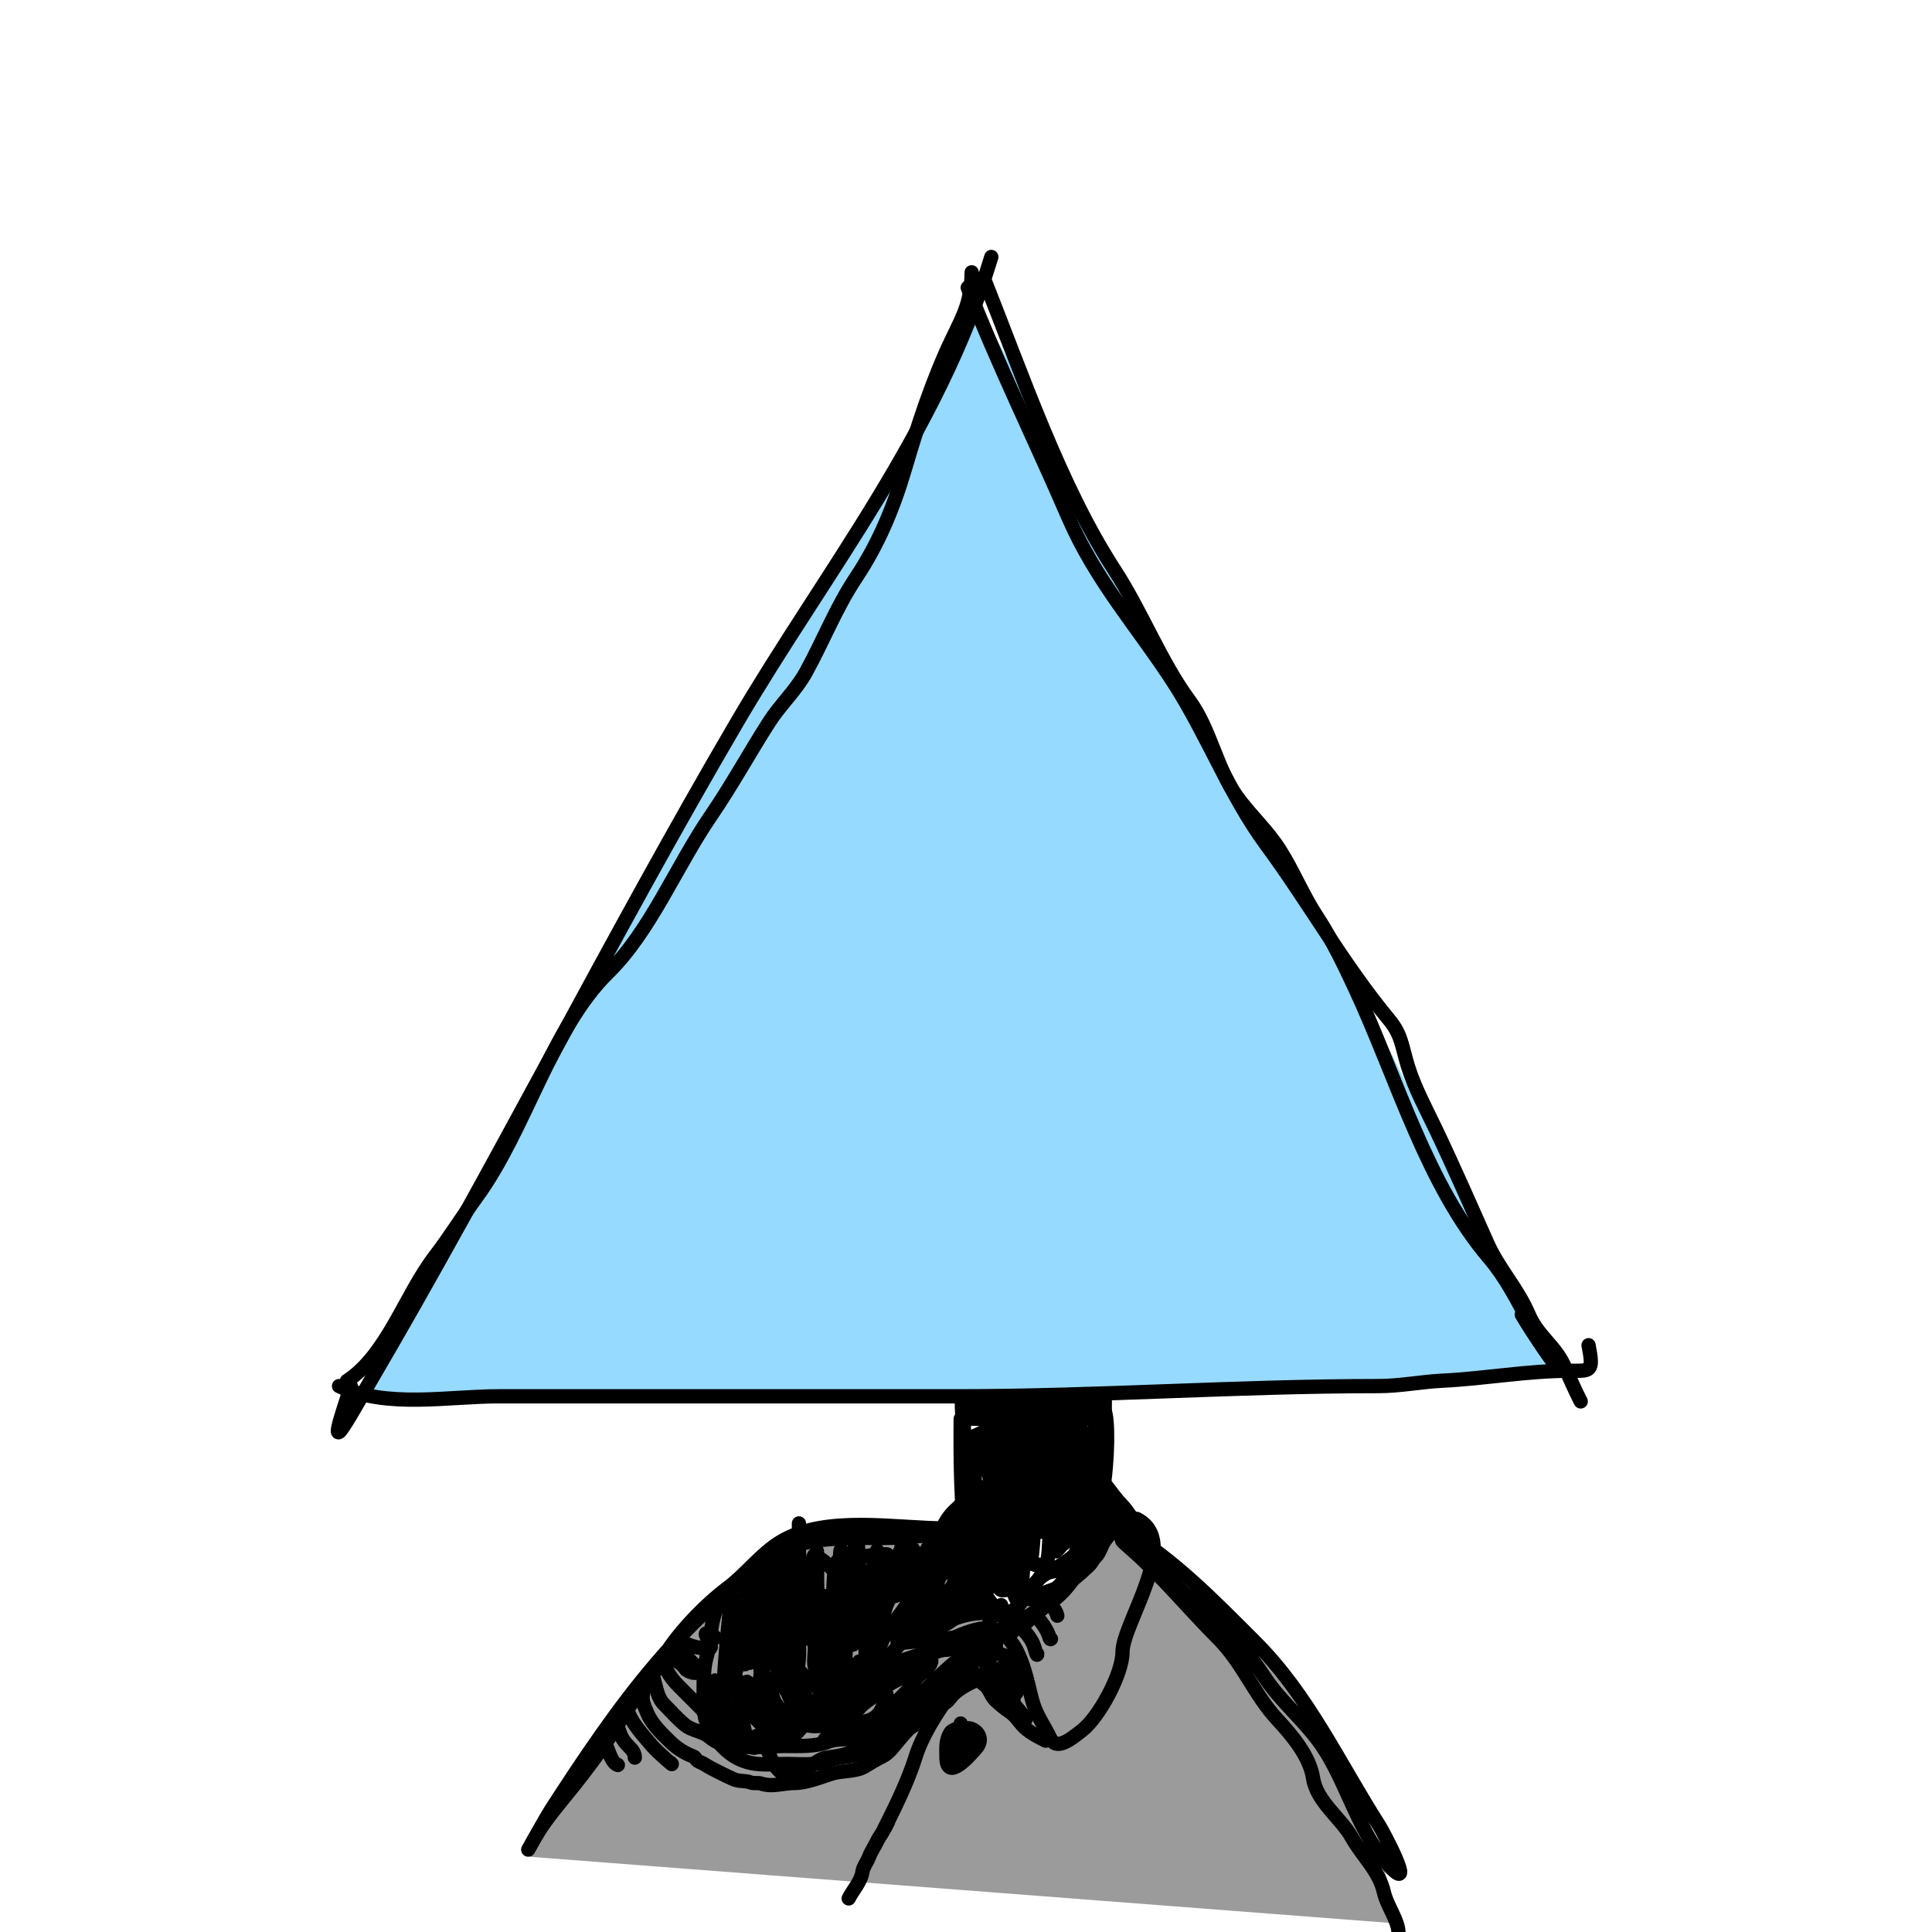 <svg width="406" height="406" viewBox="0 0 406 406" fill="none" xmlns="http://www.w3.org/2000/svg">
<g clip-path="url(#clip0_4_1127)">
<path d="M293.386 404.194L111.386 390.194V386.194L136.386 353.194L146.886 340.694L163.386 325.694L180.386 320.194H201.386L208.886 337.194H220.386L228.386 328.694L231.886 315.194L242.886 325.694L276.386 359.694C280.052 367.694 287.686 384.194 288.886 386.194C290.086 388.194 292.386 399.028 293.386 404.194Z" fill="#9B9B9B"/>
<path d="M203.886 303.194C203.886 312.416 202.05 324.063 205.886 332.694C206.997 335.193 208.406 337.732 210.886 338.972C215.338 341.198 215.924 339.451 219.886 337.25C226.571 333.536 230.886 322.896 230.886 315.639C230.886 310.318 229.491 302.826 230.941 297.75C233.452 288.962 233.863 318.256 227.664 324.972C225.125 327.723 223.064 328.876 219.83 330.694C216.333 332.661 215.43 337.293 211.886 338.972C200.966 344.145 201.886 304.455 201.886 298.194" stroke="black" stroke-width="3" stroke-linecap="round"/>
<path d="M198.886 321.194C188.281 321.194 173.476 318.307 164.108 323.972C159.819 326.565 156.871 330.719 152.83 333.75C147.978 337.389 141.828 343.775 138.886 349.194C136.726 353.173 133.34 356.662 130.886 360.694C127.75 365.847 124.2 370.692 120.441 375.416C117.668 378.903 114.581 382.348 112.386 386.25C108.231 393.636 114.622 382.144 115.886 380.194C129.628 358.993 143.777 338.421 165.886 325.416C170.188 322.886 180.899 323.194 185.886 323.194C191.658 323.194 197.088 322.194 202.886 322.194" stroke="black" stroke-width="3" stroke-linecap="round"/>
<path d="M235.886 321.194C246.879 327.897 254.795 336.103 263.83 345.139C274.936 356.244 281.423 370.503 289.83 383.639C290.692 384.985 297.364 397.561 292.441 392.639C285.681 385.878 283.164 374.75 277.886 366.972C274.39 361.821 269.326 357.799 265.886 352.639C262.553 347.64 258.001 341.638 253.108 338.194C248.987 335.294 245.592 331.715 241.886 328.194C240.411 326.794 232.314 320.854 237.497 325.361C244.061 331.069 249.723 338.032 255.886 344.194C261.236 349.545 263.542 356.089 268.386 361.305C271.513 364.673 275.229 369.066 275.941 373.694C276.7 378.628 281.81 382.058 284.108 386.194C286.288 390.118 289.809 393.097 290.83 397.694C291.451 400.49 293.886 403.578 293.886 406.194" stroke="black" stroke-width="3" stroke-linecap="round"/>
<path d="M198.886 323.194C195.638 327.355 193.404 331.602 191.108 336.194C189.338 339.735 186.011 342.257 184.886 346.194C184.528 347.448 183.895 352.342 183.997 352.139C185.256 349.62 191.377 348.671 193.886 347.417C197.232 345.744 204.752 341.442 208.386 342.25C214.654 343.643 215.724 353.474 217.108 357.972C217.941 360.678 219.438 362.607 220.663 365.194C221.972 367.958 224.81 365.642 227.386 363.639C230.981 360.842 235.886 351.732 235.886 347.194C235.886 341.034 248.361 323.932 238.886 319.194" stroke="black" stroke-width="3" stroke-linecap="round"/>
<path d="M207.886 344.194C203.241 352.118 195.144 360.422 192.386 369.25C190.792 374.351 188.137 379.691 185.886 384.194" stroke="black" stroke-width="3" stroke-linecap="round"/>
<path d="M201.886 362.194C198.563 370.708 203.886 370.374 203.886 364.194C203.886 362.333 200.304 363.106 199.663 364.194C198.71 365.814 198.886 367.37 198.886 369.194C198.886 374.744 203.986 368.663 205.108 367.417C208.024 364.176 201.886 361.004 201.886 365.194" stroke="black" stroke-width="3" stroke-linecap="round"/>
<path d="M209.729 328.18C209.729 328.738 209.009 334.099 210.619 334.189C211.263 334.224 211.953 333.966 212.646 333.966C214.906 333.966 216.559 334.212 217.962 332.235C219.054 330.698 219.784 329.576 220.163 327.599C220.558 325.539 220.326 323.523 220.855 321.48C221.369 319.499 222.013 317.654 222.808 315.768C223.918 313.137 225.528 311.316 227.704 309.488C228.5 308.819 227.824 305.733 227.766 304.951C227.673 303.697 228.199 302.926 228.199 301.81C228.199 299.413 220.332 300.228 218.852 300.092C216.194 299.847 213.569 299.696 210.891 299.696C210.352 299.696 209.335 299.486 208.838 299.746C207.374 300.513 206.001 301.318 204.425 301.909C203.872 302.117 204.165 303.785 204.165 304.196C204.165 306.405 204.185 308.595 204.338 310.798C204.396 311.627 204.274 312.514 204.4 313.333C204.474 313.812 204.82 311.43 204.821 311.404C204.875 309.051 204.933 302.029 205.278 304.357C205.341 304.785 206.443 309.394 206.836 308.795C207.664 307.531 207.466 303.046 208.072 304.431C208.364 305.098 209.475 309.952 209.506 307.262C209.514 306.61 209.664 302.455 209.457 305.087C209.341 306.551 209.142 308.007 209.073 309.475C209.06 309.756 209.101 310.704 209.049 309.809C208.98 308.638 208.823 307.486 208.443 306.372C208.363 306.138 207.58 304.508 207.8 304.419C208.857 303.99 209.385 303.892 210.297 303.146C211.442 302.209 213.491 302.806 214.797 302.812C218.588 302.828 222.38 302.812 226.171 302.812C227.269 302.812 228.408 302.867 229.509 302.812C229.74 302.8 229.076 302.651 228.854 302.589C225.899 301.768 222.191 302.367 219.124 302.367C215.896 302.367 212.651 302.144 209.407 302.144C208.666 302.144 207.512 301.929 206.799 302.181C206.358 302.337 206.706 303.671 206.762 303.937C207.348 306.761 207.835 309.568 208.22 312.43C208.51 314.581 208.669 316.812 209.16 318.933C209.21 319.15 209.423 319.97 209.803 320.046C209.93 320.071 209.437 307.307 209.382 306.496C209.335 305.789 209.13 303.688 209.073 304.394C208.922 306.284 209.317 308.284 209.605 310.143C209.609 310.166 210.19 312.985 210.347 312.776C210.74 312.252 210.597 310.745 210.619 310.192C210.74 307.157 210.841 304.119 210.841 301.081C210.841 300.604 210.787 299.493 210.891 300.661C211.153 303.603 211.218 306.548 211.286 309.5C211.309 310.508 211.675 316.5 212.226 312.183C212.606 309.209 212.576 306.22 212.745 303.232C212.773 302.735 212.988 299.084 213.178 301.699C213.426 305.125 213.393 308.578 213.512 312.01C213.58 313.992 213.58 316.033 213.845 318.006C213.883 318.285 213.939 318.772 214.229 318.958C214.795 319.32 214.624 317.433 214.624 317.412C214.624 314.21 214.624 311.008 214.624 307.806C214.624 306.244 214.624 301.559 214.624 303.121C214.624 306.21 214.714 309.276 214.983 312.356C215.148 314.254 214.904 318.191 216.306 319.798C216.808 320.374 216.627 317.897 216.627 317.845C216.627 314.709 216.627 311.573 216.627 308.437C216.627 306.587 216.627 304.736 216.627 302.886C216.627 302.503 216.521 301.376 216.652 301.736C217.281 303.466 217.391 305.595 217.666 307.386C218.134 310.445 218.427 313.593 219.396 316.547C219.547 317.007 220.014 318.264 220.138 317.796C220.507 316.403 220.285 314.566 220.361 313.122C220.417 312.06 220.086 308.924 220.422 309.933C220.682 310.713 220.678 311.899 220.83 312.677C221.202 314.578 221.672 316.482 222.302 318.315C222.473 318.814 223.221 321.34 224.144 321.405C224.467 321.429 224.415 317.451 224.416 317.301C224.427 314.688 224.028 306.896 224.515 309.463C224.747 310.69 224.928 312.119 225.627 313.184C225.668 313.246 226.343 314.189 226.406 313.778C226.67 312.062 226.76 309.417 226.245 307.757C226.149 307.447 226.095 307.552 225.837 307.571C225.234 307.618 224.643 306.823 224.28 306.459C223.759 305.938 223.136 305.438 222.734 304.815C222.411 304.313 222.176 306.481 222.166 306.533C221.806 308.369 221.362 310.226 221.127 312.084C221.036 312.804 221.078 313.259 221.078 312.282C221.078 311.002 220.974 307.174 220.868 308.449C220.805 309.2 220.855 309.972 220.855 310.724C220.855 312.104 220.875 310.927 220.806 310.254C220.669 308.923 220.318 307.566 219.977 306.273C219.915 306.035 219.219 304.936 219.99 305.321C221.137 305.895 221.368 307.34 222.19 305.532C222.262 305.373 222.72 304.443 222.944 304.493C223.188 304.547 223.967 308.931 224.082 309.327C224.103 309.399 224.866 312.187 225.256 312.01C225.413 311.938 225.463 310.303 225.479 310.155C225.558 309.413 225.695 308.662 225.738 307.918C225.785 307.13 225.74 306.783 226.245 307.658C226.955 308.886 227.531 310.656 227.531 308.177C227.531 307.544 227.472 306.879 227.531 306.249C227.573 305.799 228.423 307.732 228.57 307.979C229.053 308.797 230.068 309.577 230.745 310.254C232.168 311.677 233.534 317.711 232.377 316.065C231.576 314.924 231.306 313.214 230.968 311.911C230.312 309.381 229.756 306.785 229.756 304.159C229.756 303.277 230.272 305.849 230.597 306.669C231.547 309.064 231.537 311.525 231.537 314.074C231.537 315.057 231.982 315.714 231.982 316.658C231.982 317.902 232.238 319.055 232.204 320.293C232.15 322.308 230.935 324.448 229.855 326.042C228.237 328.43 225.673 330.264 223.538 332.186C222.953 332.713 222.27 333.713 221.51 333.966C220.313 334.365 218.978 334.899 217.814 335.4C217.634 335.478 216.56 336.195 216.392 336.055C216.148 335.852 215.95 335.746 215.626 335.746C215.017 335.746 213.65 336.386 213.413 335.771C212.044 332.225 210.706 328.475 209.778 324.793C209.275 322.799 209.126 320.862 209.049 318.822C208.984 317.096 208.838 318.02 208.838 319.279C208.838 321.587 209.174 328.478 208.789 326.202C208.279 323.187 207.716 320.192 206.959 317.227C206.556 315.648 206.175 313.947 205.55 312.43C205.307 311.84 205.129 311.949 205.08 312.492C204.908 314.382 205.278 316.349 205.5 318.216C205.916 321.702 205.893 325.354 206.959 328.724C207.267 329.697 207.726 330.301 207.726 331.296C207.726 331.821 207.508 333.08 207.948 333.422C208.63 333.952 208.767 331.884 208.987 331.048C210.163 326.589 210.678 322.019 210.94 317.425C211.066 315.225 211.242 308.62 211.286 310.823C211.354 314.216 211.286 317.617 211.286 321.01C211.286 324.525 211.293 328.032 211.459 331.543C211.46 331.566 211.574 333.782 211.731 333.546C212.587 332.263 212.452 329.589 212.622 328.156C212.918 325.648 213.355 323.124 213.499 320.602C213.695 317.175 213.489 327.467 213.512 330.9C213.52 332.134 213.439 333.452 214.056 334.572C214.329 335.069 214.528 334.671 214.575 334.288C215.468 326.966 215.292 319.349 215.292 311.985C215.292 306.732 215.04 322.543 215.836 327.735C215.863 327.915 216.056 328.856 216.503 328.601C216.676 328.502 216.713 327.878 216.726 327.785C217.021 325.687 217.149 323.566 217.295 321.455C217.591 317.156 217.775 312.838 218.185 308.548C218.414 306.143 218.608 309.393 218.617 309.859C218.669 312.309 218.702 314.753 218.803 317.202C218.846 318.255 218.342 320.869 218.951 321.801C219.447 322.56 219.556 320.071 219.631 319.168C219.938 315.492 220.344 311.872 221.263 308.288C221.845 306.018 221.937 306.398 222.017 308.4C222.208 313.157 222.178 317.933 222.759 322.666C222.901 323.824 223.538 325.582 223.798 323.532C224.284 319.689 224.751 308.151 225.207 311.997C225.402 313.642 225.513 315.295 225.924 316.905C226.034 317.338 226.4 318.471 226.592 318.068C226.846 317.53 226.767 316.498 226.864 315.916C227.059 314.741 227.036 313.502 227.309 312.344C227.415 311.889 227.96 313.826 227.976 313.889C228.543 316.074 228.751 318.298 228.965 320.54C229.026 321.171 228.927 322.463 229.534 322.963C229.865 323.236 229.587 321.416 229.583 321.356C229.334 317.613 229.311 306.355 229.311 310.106C229.311 311.415 229.347 312.729 229.311 314.037C229.25 316.282 227.483 318.002 226.418 319.835C225.338 321.696 223.992 323.805 222.537 325.399C221.122 326.947 222.57 325.175 223.093 324.521C223.623 323.859 224.478 323.16 225.355 323.062C226.222 322.966 226.917 322.119 227.729 321.875C227.895 321.825 227.038 323.637 226.962 323.804C226.418 325.006 226.138 326.571 225.306 327.612C224.185 329.012 222.049 330.354 220.188 330.406C219.216 330.433 219.659 329.543 218.976 328.984C218.637 328.706 217.925 328.848 217.517 328.848" stroke="black" stroke-width="3" stroke-linecap="round"/>
<path d="M151.87 335.746C150.521 337.581 149.982 339.431 149.596 341.631C149.22 343.77 149.089 346.187 148.483 348.258C147.822 350.517 147.865 353.415 147.865 355.774C147.865 358.121 147.676 360.416 148.755 362.574C150.658 366.38 153.569 369.639 157.928 370.511C160.327 370.991 163.008 370.684 165.445 370.684C168.105 370.684 171.178 371.1 173.678 370.029C176.479 368.828 180.052 369.526 182.691 367.766C184.035 366.87 184.628 365.844 186.239 365.343C187.581 364.926 188.118 363.974 189.169 363.118C190.865 361.736 192.692 360.477 194.225 358.902C195.361 357.736 196.052 356.256 197.155 355.094C197.784 354.432 198.295 353.472 198.639 352.646C199.062 351.631 199.972 351.041 200.704 350.31C201.294 349.719 201.366 349.206 202.15 348.765C202.938 348.321 203.45 347.723 204.165 347.207C204.746 346.788 206.895 345.386 207.07 344.771C207.339 343.833 207.948 343.131 207.948 342.089C207.948 341.31 207.948 340.531 207.948 339.752" stroke="black" stroke-width="3" stroke-linecap="round"/>
<path d="M207.948 338.862C206.204 338.902 204.011 339.083 202.335 339.579C201.748 339.753 200.775 340.008 200.283 340.321C199.693 340.696 198.858 341.42 198.157 341.52C196.796 341.714 194.709 342.473 193.533 343.214C193.002 343.548 193.236 341.057 193.274 340.556C193.333 339.75 193.719 338.364 194.052 337.65C195.005 335.61 196.525 333.984 197.267 331.852C197.602 330.889 198.616 330.305 199.22 329.516C199.899 328.628 200.108 327.353 200.827 326.499C201.209 326.046 201.272 325.527 201.272 324.954C201.272 322.619 200.877 329.608 200.605 331.926C200.347 334.118 198.797 335.36 198.206 337.354C198.025 337.966 197.64 338.574 197.502 339.196C197.416 339.579 196.386 339.845 196.649 339.653C198.057 338.624 199.252 337.362 200.741 336.402C201.547 335.881 202.454 335.382 203.127 334.683C203.461 334.336 203.244 334.269 203.386 334.98C203.507 335.582 203.529 338.003 203.498 336.043C203.479 334.872 203.053 331.385 203.053 332.557C203.053 333.041 202.744 336.525 203.189 336.624C203.66 336.729 206.634 336.357 205.08 336.76C202.979 337.305 200.364 338.114 198.206 338.194C196.938 338.241 196.333 339.145 195.388 339.937C195.117 340.164 194.501 340.998 194.621 340.667C194.965 339.722 195.517 339.046 196.105 338.244C197.27 336.655 198.425 335.132 199.813 333.744C200.546 333.011 201.783 332.464 201.928 331.308C202.046 330.361 201.889 329.945 202.397 329.182C202.765 328.631 203.675 328.601 203.72 327.735C203.758 327.024 203.36 326.124 203.053 325.51" stroke="black" stroke-width="3" stroke-linecap="round"/>
<path d="M197.49 322.617C196.674 323.432 195.716 324.224 195.054 325.176C194.752 325.61 194.636 326.062 194.448 326.549C194.007 327.695 193.12 328.526 192.396 329.491C191.512 330.67 190.926 332.032 190.022 333.224C189.318 334.154 187.806 336.915 187.847 334.176C187.885 331.635 188.485 328.992 188.984 326.499C189.078 326.027 189.372 325.644 189.454 325.176C189.458 325.153 189.519 324.207 189.652 324.323C189.716 324.379 189.698 329.481 190.468 327.723C190.64 327.328 191.261 325.354 191.877 325.559C192.341 325.714 189.579 330.848 189.466 331.086C188.016 334.139 185.838 337.049 184.706 340.234C184.18 341.717 183.968 343.296 183.396 344.771C183.332 344.935 183.434 341.685 183.495 341.137C183.844 338.018 184.118 334.958 184.138 331.815C184.149 330.082 184.061 328.329 184.187 326.598C184.218 326.168 184.434 325.192 184.237 326.264C183.588 329.785 182.134 332.912 180.961 336.278C180.848 336.601 180.577 337.572 180.577 337.23C180.577 335.837 180.583 334.444 180.577 333.051C180.565 330.036 180.483 327.021 180.243 324.014C180.169 323.083 180.137 320.413 179.737 321.257C179.43 321.904 179.693 323.359 179.687 324.002C179.655 327.814 179.348 331.614 179.267 335.425C179.214 337.917 179.242 340.412 179.242 342.905C179.242 343.636 179.255 345.847 179.242 343.708C179.207 337.913 178.82 331.864 177.054 326.301C176.364 324.128 176.572 328.288 176.572 328.601C176.572 330.991 176.572 333.381 176.572 335.771C176.572 336.191 176.578 337.65 176.559 338.219C176.549 338.52 176.64 339.29 176.399 339.109C175.987 338.801 176.249 335.426 176.213 334.968C176.085 333.329 175.971 331.42 175.063 329.985C174.65 329.332 173.97 328.967 173.469 328.403C172.961 327.832 172.112 327.501 171.676 326.956C170.966 326.069 170.788 327.855 170.786 328.106C170.767 330.167 170.656 332.28 170.798 334.337C170.897 335.775 171.287 337.23 171.973 338.491C172.009 338.558 172.232 339.197 171.985 338.812C171.294 337.737 170.672 336.629 169.945 335.573C167.938 332.661 166.04 329.542 163.356 327.204C162.509 326.467 161.885 325.49 161.885 327.043C161.885 329.867 162.274 332.354 162.923 335.104C162.999 335.425 164.257 340.405 163.343 338.491C162.574 336.879 161.626 335.341 160.698 333.818C160.323 333.203 159.179 330.637 158.25 330.468C157.614 330.352 158.685 334.576 158.819 334.856C159.378 336.033 160.986 339.581 160.29 338.479C159.9 337.862 156.908 333.836 156.791 334.856C156.307 339.093 156.755 343.569 156.593 347.837C156.565 348.59 156.554 348.843 156.544 349.519C156.537 350.013 156.542 349.596 156.532 349.321C156.432 346.724 156.067 344.158 155.58 341.606C155.453 340.945 155.385 339.842 154.986 339.233C154.671 338.751 154.602 340.329 154.541 340.902C154.046 345.555 154.278 359.61 154.108 354.934C153.892 348.986 154.314 343.026 153.874 337.082C153.819 336.35 153.651 334.16 153.651 334.893C153.651 336.802 151.331 356.177 152.415 356.12C152.902 356.095 153.291 355.267 153.428 354.934C154.814 351.579 155.451 347.721 155.926 344.153C156.399 340.594 156.448 337.011 156.816 333.447C156.952 332.125 157 334.429 157.001 334.498C157.117 339.289 156.891 344.207 157.385 348.975C157.472 349.817 157.813 349.354 158.089 348.777C158.399 348.128 158.441 347.758 158.559 346.997C158.935 344.575 159.234 342.131 159.56 339.703C160.035 336.175 160.356 332.652 160.5 329.095C160.569 327.385 160.549 326.719 160.549 328.823C160.549 334.873 160.028 341.152 160.648 347.17C160.689 347.568 160.771 348.776 161.217 349.049C161.941 349.491 161.513 347.374 161.563 346.527C161.807 342.39 162.055 338.253 162.28 334.115C162.434 331.286 162.225 328.277 162.663 325.473C162.725 325.08 162.775 326.262 162.775 326.66C162.775 330.949 162.733 335.241 162.824 339.529C162.867 341.542 162.428 344.89 163.442 346.774C163.927 347.674 163.928 346.085 163.937 345.958C164.379 339.606 165 333.285 165 326.907C165 322.522 164.778 335.676 164.778 340.061C164.778 343.176 164.743 346.293 164.79 349.407C164.803 350.281 164.701 352.817 165.05 352.016C165.591 350.772 165.41 348.934 165.445 347.64C165.561 343.321 165.657 339.003 165.668 334.683C165.674 332.252 165.647 329.82 165.668 327.389C165.669 327.264 165.698 326.895 165.717 327.018C165.869 327.984 165.862 329.001 165.878 329.973C165.94 333.777 165.851 337.58 165.989 341.384C166.099 344.403 165.842 348.255 166.892 351.163C167.117 351.787 167.456 351.324 167.547 350.928C168.121 348.421 167.887 345.584 167.893 343.041C167.91 335.887 167.893 314.425 167.893 321.579C167.893 327.321 167.939 333.139 168.585 338.85C168.778 340.551 168.936 342.636 169.673 344.227C170.014 344.963 170.136 342.668 170.254 341.866C170.885 337.585 171.123 324.597 171.231 328.922C171.38 334.869 171.231 340.838 171.231 346.786C171.231 347.245 170.882 350.041 171.355 350.582C171.73 351.011 171.672 349.471 171.676 348.901C171.725 341.648 171.676 334.394 171.676 327.142C171.676 321.364 171.697 338.7 171.899 344.475C172.041 348.55 172.008 347.227 172.109 351.138C172.146 352.571 171.97 354.518 172.344 355.972C172.519 356.655 172.959 354.661 172.986 353.957C173.22 348.07 173.234 342.157 173.234 336.266C173.234 331.826 173.827 345.129 173.901 349.568C173.914 350.338 173.543 352 174.297 351.843C174.803 351.738 174.569 349.385 174.569 349.259C174.569 345.593 174.641 341.938 174.915 338.281C175.099 335.829 175.255 328.475 175.459 330.925C175.934 336.626 175.459 342.564 175.459 348.282C175.459 348.649 175.015 354.085 175.558 354.34C175.701 354.408 175.804 354.119 175.855 353.969C176.173 353.027 176.1 351.853 176.114 350.891C176.16 347.743 176.127 344.594 176.127 341.446C176.127 340.383 176.127 339.319 176.127 338.256C176.127 338.145 176.127 338.034 176.127 337.922C176.127 337.584 176.127 338.598 176.127 338.936C176.127 342.307 176.127 345.678 176.127 349.049C176.127 350.781 175.752 355.884 176.3 354.241C176.535 353.536 176.349 352.461 176.349 351.744C176.349 348.786 176.315 345.825 176.362 342.867C176.378 341.851 176.64 338.777 176.745 341.878C176.89 346.195 176.73 350.517 176.819 354.835C176.855 356.572 176.76 358.628 177.338 360.311C177.481 360.727 177.677 360.703 177.684 360.299C177.783 354.767 177.421 349.201 177.919 343.683C177.988 342.919 178.27 340.657 178.34 341.421C178.42 342.3 178.416 343.154 178.574 344.03C178.635 344.366 178.695 345.555 179.23 345.6C179.595 345.63 179.762 343.902 179.786 343.782C180.249 341.425 180.546 339.049 180.8 336.661C180.898 335.736 181.074 333.885 181.195 332.903C181.257 332.409 181.344 331.011 181.566 331.457C182.196 332.715 181.703 335.364 181.739 336.711C181.846 340.602 181.912 344.488 181.912 348.381C181.912 349.51 181.912 350.64 181.912 351.769C181.912 352.578 181.949 350.147 182.061 349.346C182.594 345.524 182.066 341.171 183.297 337.477C183.581 336.627 184.459 335.984 185.127 335.437C185.564 335.08 186.484 334.817 186.573 334.189C186.685 333.405 186.586 332.529 186.586 331.741C186.586 330.997 187.197 326.635 186.338 326.623C183.196 326.578 179.801 327.362 176.807 328.267C176.792 328.271 175.764 328.689 175.78 328.527C175.836 327.969 176.655 327.28 177.091 327.018C177.562 326.736 177.652 326.986 177.672 327.451C177.805 330.515 177.569 333.633 177.363 336.686C176.933 343.048 176.395 349.468 176.349 355.848C176.333 358.052 175.358 362.005 178.377 362.005C181.37 362.005 184.288 361.849 185.485 358.655C185.794 357.831 186.363 357.668 186.363 356.664C186.363 355.718 185.883 354.93 184.855 354.884C184.094 354.85 183.5 354.971 183.717 353.994C183.963 352.889 185.556 352.659 186.4 352.3C188.222 351.526 190.183 350.922 191.951 350.038C192.479 349.774 192.986 349.475 193.286 348.987C193.597 348.481 194.218 348.016 194.819 347.986C195.574 347.948 195.972 347.341 196.6 346.972C197.583 346.392 199.018 347.086 199.814 346.218C200.074 345.934 200.582 345.593 200.951 345.525C201.484 345.429 201.884 345.341 202.435 345.315C203.157 345.282 203.481 344.648 204.166 344.648C204.489 344.648 205.699 344.436 205.699 344.907C205.699 346.808 201.76 348.467 200.531 349.445C198.038 351.428 195.789 353.865 193.571 356.083C192.689 356.965 191.633 357.972 190.591 358.667C189.569 359.348 188.45 359.939 187.698 360.942C187.082 361.764 186.11 362.233 185.263 362.784C184.989 362.962 183.32 364.472 184.076 363.847C186.217 362.078 186.891 359.218 188.786 357.233C189.816 356.154 190.852 355.281 191.679 354.019C192.2 353.223 192.667 352.542 193.385 351.917C194.109 351.287 195.476 350.204 195.697 349.21C195.785 348.815 195.572 349.577 195.165 349.803C191.426 351.881 187.222 353.079 184.064 356.071C183.14 356.946 181.656 357.722 180.849 358.667C180.244 359.377 179.415 359.739 178.785 360.447C178.049 361.275 177.226 361.83 176.349 362.487C176.077 362.691 173.094 365.428 173.16 365.887C173.261 366.597 179.863 364.053 180.454 363.761C181.397 363.294 182.226 363.729 183.248 363.513C183.429 363.475 184.563 363.293 184.311 363.365C182.842 363.785 181.414 364.607 179.947 365.096C178.084 365.717 175.864 365.285 174.05 366.011C171.262 367.126 167.774 366.901 164.753 366.901C162.976 366.901 161.135 367.186 159.387 367.123C158.826 367.103 157.989 366.797 157.545 366.456C156.964 366.009 156.324 366.105 155.666 365.899C154.927 365.668 153.525 365.494 153.416 364.787C153.237 363.624 151.582 361.976 151.03 360.893C150.497 359.846 150.148 358.801 150.103 357.616C150.09 357.269 149.778 353.266 150.214 353.141C150.404 353.087 153.289 359.996 153.775 360.744C154.549 361.937 155.437 363.1 156.272 364.255C156.432 364.476 157.187 365.186 157.187 365.43C157.187 367.399 156.01 361.654 155.728 359.706C155.427 357.63 155.094 355.547 154.986 353.45C154.926 352.281 154.798 353.686 154.838 354.031C155.203 357.181 156.885 359.009 158.88 361.214C159.679 362.097 159.845 362.34 159.486 361.066C159.004 359.35 158.512 357.664 157.904 355.984C157.626 355.216 157.108 354.306 156.989 353.475C156.954 353.233 157.048 353.965 157.137 354.192C157.816 355.923 158.815 357.575 159.622 359.248C159.764 359.542 161.44 363.641 161.44 361.399C161.44 360.161 161.278 358.95 161.081 357.728C160.863 356.375 160.792 354.249 159.931 353.079C159.603 352.633 159.92 354.205 160.08 354.736C160.77 357.038 161.782 359.234 162.861 361.375C162.871 361.395 165.076 365.912 164.728 363.958C164.374 361.967 163.49 359.977 162.861 358.061C162.196 356.035 161.628 353.538 160.376 351.769C158.784 349.517 162.08 357.198 163.937 359.236C164.063 359.374 167.262 362.142 167.349 361.486C167.565 359.848 166.243 357.536 165.668 356.108C165.003 354.46 164.446 352.817 163.912 351.126C163.549 349.975 163.621 350.449 164.159 351.151C169.215 357.738 176.51 362.136 182.11 368.236C183.918 370.205 180.792 365.815 180.59 365.467C178.822 362.423 176.362 360.17 174.099 357.53C172.465 355.623 173.722 357.272 174.445 358.136C175.037 358.841 175.326 359.77 175.978 360.423C176.118 360.563 175.072 358.731 174.816 358.383C174.716 358.247 172.72 355.641 172.393 356.59C171.912 357.986 172.148 360.652 172.566 362.079C172.984 363.504 173.041 361.428 172.986 361.004C172.802 359.575 170.488 358.232 169.166 359.05C168.496 359.465 168.44 360.83 168.61 361.511C168.974 362.968 171.489 362.777 172.554 362.648C172.819 362.616 173.133 362.427 173.197 362.141C173.323 361.574 172.029 362.074 171.453 362.154C170.162 362.331 156.665 364.592 157.038 366.011C157.314 367.059 162.137 365.766 162.812 365.541C164.037 365.132 167.173 363.08 166.422 364.132C166.367 364.208 165.003 365.358 165.593 365.417C166.529 365.511 168.085 363.359 168.659 362.833C169.857 361.737 170.985 361.227 172.492 360.719C173.467 360.391 173.854 359.729 174.47 359.001C175.021 358.35 175.83 358.149 176.448 357.567C176.962 357.083 177.836 356.73 178.08 356.046C178.548 354.735 178.44 353.155 178.525 351.793C178.568 351.103 178.628 350.381 178.525 349.692C178.494 349.483 179.165 351.41 179.279 351.67C179.832 352.922 180.662 353.948 181.319 355.131C181.489 355.436 181.665 355.728 181.665 355.119C181.665 353.18 181.301 350.969 180.627 349.148C180.481 348.753 180.49 352.252 180.577 352.857C180.768 354.18 181.927 356.71 179.947 356.615C177.669 356.505 175.194 356.234 173.073 355.354C170.499 354.287 168.354 351.676 166.78 349.469C166.057 348.455 165.677 346.928 164.876 346.008C164.752 345.864 164.817 346.386 164.827 346.576C164.887 347.785 164.93 349.005 165.037 350.211C165.146 351.432 165.235 353.923 166.335 354.785C166.572 354.971 166.955 354.934 166.99 354.612C167.189 352.829 167.003 350.939 167.003 349.148C167.003 347.103 167.445 353.214 167.572 355.255C167.697 357.27 167.533 359.468 168.066 361.436C168.255 362.133 168.746 362.064 168.87 361.375C169.141 359.865 169.77 354.916 168.14 353.92C167.267 353.386 166.48 354.529 165.94 355.057C165.573 355.415 165.377 355.656 165.074 355.057C163.968 352.866 163.368 350.439 162.206 348.27C161.296 346.571 160.287 350.584 160.154 351.101C160.015 351.641 159.684 352.402 159.684 352.968C159.684 353.214 160.056 352.603 160.104 352.362C160.161 352.081 160.761 347.304 160.413 347.343C159.595 347.434 159.883 353.332 159.882 353.549C159.863 357.777 159.702 361.92 160.809 366.035C161.35 368.045 162.58 372.07 164.951 372.86C165.258 372.962 165.421 372.848 165.68 372.687C166.246 372.333 167.009 372.464 167.646 372.464C169.484 372.464 169.245 371.761 170.563 370.956C171.534 370.363 172.552 369.507 173.716 369.361C175.678 369.116 177.654 368.836 179.465 367.964C180.276 367.573 181.439 367.184 182.011 366.456C182.696 365.584 183.603 364.749 184.583 364.23C185.812 363.58 186.979 362.604 187.97 361.634C188.925 360.7 189.901 360.33 191.11 359.78C191.604 359.555 191.616 358.862 192.161 358.556C192.66 358.275 193.02 358 193.595 358C194.114 358 196.28 357.246 195.882 358.395C195.35 359.933 194.322 360.723 193.249 361.795C192.679 362.365 192.002 362.565 191.382 363.044C190.453 363.761 189.707 364.767 188.935 365.64C187.816 366.903 186.943 368.364 185.374 369.126C184.063 369.763 182.907 370.507 181.665 371.24C179.799 372.343 176.93 372.061 174.89 372.687C172.405 373.448 169.528 374.689 166.892 374.689C165.271 374.689 163.654 375.135 162.008 375.135C161.274 375.135 160.596 375.02 159.894 374.801C159.199 374.584 158.446 374.839 157.768 374.578C156.642 374.145 155.356 374.397 154.22 373.911C152.701 373.26 151.348 372.537 149.868 371.797C149.115 371.42 148.466 371.004 147.742 370.585C147.268 370.311 146.729 370.23 146.357 369.794C146.15 369.551 146.058 369.242 145.739 369.126C144.054 368.513 142.312 367.432 141.016 366.184C139.28 364.512 137.097 362.422 136.12 360.225C135.744 359.378 135.442 358.692 135.181 357.777C134.873 356.699 135.181 356.078 135.181 355.107" stroke="black" stroke-width="3" stroke-linecap="round"/>
<path d="M137.406 352.881C137.918 354.657 138.2 356.815 139.52 358.136C140.988 359.603 142.337 361.184 143.959 362.5C145.482 363.736 147.577 363.761 149.077 365.022C150.474 366.195 152.021 366.745 153.824 366.95C155.067 367.092 156.282 367.123 157.533 367.123C158.852 367.123 159.088 367.526 157.521 367.086C154.497 366.238 152.176 363.893 150.016 361.733C147.576 359.292 145.134 356.826 142.698 354.39C141.691 353.383 138.791 350.216 140.299 348.876C141.336 347.954 143.576 349.869 144.082 350.755C144.335 351.197 146.891 352.235 146.481 350.829C146.069 349.417 142.567 347.281 143.303 345.661C143.557 345.103 144.003 345.368 144.49 345.563C145.937 346.141 147.377 346.428 148.928 346.428C150.268 346.428 148.24 344.009 148.323 343.35C148.376 342.919 150.195 343.611 150.313 344.203" stroke="black" stroke-width="3" stroke-linecap="round"/>
<path d="M132.065 360.002C133.186 362.603 135.156 364.66 136.949 366.79C138.117 368.177 142.25 371.744 140.967 370.461" stroke="black" stroke-width="3" stroke-linecap="round"/>
<path d="M130.062 363.563C130.613 365.25 131.024 365.884 132.275 367.136C132.919 367.779 133.4 368.44 133.4 369.349" stroke="black" stroke-width="3" stroke-linecap="round"/>
<path d="M127.615 367.346C128.054 368.361 128.604 370.494 129.84 370.906" stroke="black" stroke-width="3" stroke-linecap="round"/>
<path d="M201.273 317.944C200.098 319.153 199.574 320.099 199.492 321.727C199.465 322.271 198.634 323.441 198.751 323.124C199.74 320.439 203.311 319.733 203.931 316.943C204.035 316.475 203.307 316.603 203.053 316.658C201.927 316.902 201.338 317.527 200.655 318.438C199.961 319.363 198.924 320.079 198.293 321.059C197.134 322.862 195.801 324.591 194.696 326.4C193.976 327.578 193.033 328.75 192.273 329.911C191.954 330.397 191.454 330.52 191.049 330.876C190.4 331.443 190.105 332.349 189.479 332.94C188.5 333.864 187.189 335.397 186.586 336.637C185.724 338.407 185.569 340.53 184.719 342.361C184.323 343.213 184.539 344.141 184.039 344.92C183.512 345.739 183.025 346.886 183.025 347.874C183.025 348.162 182.759 349.402 182.901 349.494C183.796 350.073 184.511 349.988 185.584 349.988C187.407 349.988 189.271 350.176 191.012 349.543C192.072 349.158 193.137 348.652 194.201 348.258C195.824 347.657 197.206 346.651 199.035 346.651C200.099 346.651 201.051 345.944 202.113 345.983C202.616 346.002 200.586 351.639 200.494 352.103C200.224 353.45 199.656 354.303 199.097 355.502C198.808 356.121 198.38 356.591 198.38 357.283C198.38 357.426 198.23 358.013 198.417 357.95C199.142 357.709 199.757 356.647 200.271 356.133C201.645 354.759 203.889 353.587 205.674 352.881C206.828 352.425 208.129 352.064 209.148 351.324C210.475 350.359 211.49 349.709 213.017 349.098C213.289 348.99 214.067 348.761 213.945 348.332C213.868 348.063 213.234 348.339 213.042 348.307C212.283 348.181 209.321 347.731 209.284 346.601C209.252 345.647 209.284 344.687 209.284 343.733C209.284 343.205 209.284 344.788 209.284 345.315C209.284 346.972 208.861 347.524 207.825 348.826C207.759 348.91 207.083 349.58 207.083 349.655C207.083 349.994 207.604 349.34 207.627 349.333C208.002 349.226 208.007 350.901 207.058 349.321" stroke="black" stroke-width="3" stroke-linecap="round"/>
<path d="M193.929 341.31C192.332 342.61 190.597 343.999 189.145 345.451C188.148 346.448 187.15 348.037 185.918 348.653" stroke="black" stroke-width="3" stroke-linecap="round"/>
<path d="M197.712 337.527C196.426 338.007 195.498 338.323 194.498 339.183C192.943 340.521 190.562 340.981 188.588 341.31" stroke="black" stroke-width="3" stroke-linecap="round"/>
<path d="M195.709 334.411C194.521 334.807 193.344 335.192 192.198 335.697C192.02 335.775 191.481 336.204 191.481 335.969" stroke="black" stroke-width="3" stroke-linecap="round"/>
<path d="M198.602 325.065C198.602 327.703 197.656 329.204 196.08 331.345C194.494 333.502 193.248 335.833 191.395 337.823C190.529 338.753 189.354 339.792 189.033 341.075C188.798 342.016 188.856 342.873 188.761 343.856C188.699 344.505 188.27 345.37 189.182 345.266C192.094 344.933 195.017 344.716 197.934 344.425C201.99 344.021 206.008 343.372 210.025 342.694C210.808 342.562 211.45 342.413 212.164 342.101C212.589 341.915 214.235 341.355 212.733 341.124C212.389 341.071 212.102 341.391 211.731 341.285C210.753 341.005 210.561 337.985 210.396 337.304" stroke="black" stroke-width="3" stroke-linecap="round"/>
<path d="M205.278 313.271C203.711 313.959 202.728 315.467 201.483 316.609C199.887 318.072 199.051 319.016 198.108 321.01C197.158 323.016 196.055 324.967 194.485 326.536C194.18 326.842 193.032 327.735 193.929 327.735" stroke="black" stroke-width="3" stroke-linecap="round"/>
<path d="M232.427 312.158C233.478 313.521 234.617 315.113 235.814 316.337C236.798 317.343 237.367 318.44 238.262 319.502C238.872 320.225 239.369 320.88 239.993 321.505C240.192 321.704 241.092 322.605 241.105 322.84C241.19 324.269 239.118 322.171 238.707 321.776C237.701 320.813 236.788 319.724 235.715 318.834C234.645 317.946 233.527 317.158 232.748 315.991C231.939 314.777 234.423 316.82 234.652 317.054C236.072 318.501 237.46 319.985 238.88 321.406C239.001 321.527 240.031 322.289 239.721 322.568C238.91 323.298 235.732 320.638 234.974 320.268C234.651 320.111 234.386 320.195 234.108 319.947C234.042 319.887 233.429 319.347 233.366 319.378C233.059 319.532 235.999 322.759 236.333 323.013C236.808 323.372 238.079 324.626 237.619 324.249C236.231 323.113 234.595 322.338 233.317 321.059" stroke="black" stroke-width="3" stroke-linecap="round"/>
<path d="M235.32 320.169C234.022 321.192 233.186 322.443 232.205 323.705C231.401 324.738 231.18 326.306 230.214 327.191C229.691 327.671 229.413 328.443 228.867 328.959C227.837 329.932 226.901 330.803 225.776 331.691C224.329 332.834 223.354 334.63 221.919 335.746C221.271 336.25 220.898 336.761 220.188 337.218C218.713 338.166 217.555 339.44 216.182 340.518C215.613 340.966 214.928 341.894 214.18 341.977C213.404 342.063 212.474 343.162 212.177 343.758" stroke="black" stroke-width="3" stroke-linecap="round"/>
<path d="M214.179 341.755C215.431 342.756 216.873 344.497 217.344 346.082C217.442 346.412 217.962 348.352 217.962 347.541" stroke="black" stroke-width="3" stroke-linecap="round"/>
<path d="M217.74 339.53C218.76 340.765 219.757 342.035 220.361 343.535C220.461 343.784 220.621 344.659 220.855 344.425" stroke="black" stroke-width="3" stroke-linecap="round"/>
<path d="M220.41 336.859C221.223 337.672 221.917 338.436 222.19 339.53" stroke="black" stroke-width="3" stroke-linecap="round"/>
<path d="M219.743 365.788C217.959 364.875 216.086 363.978 214.748 362.438C213.89 361.45 213.282 360.462 212.177 359.73C211.14 359.044 210.136 358.184 209.222 357.344C208.297 356.494 208.078 355.236 207.182 354.34C206.421 353.579 205.071 352.845 204.66 351.818C204.413 351.2 205.496 352.179 205.698 352.325C206.842 353.147 207.667 354.459 208.703 355.428C209.719 356.379 210.461 357.534 211.509 358.432C212.092 358.932 212.891 359.035 213.462 359.607C213.979 360.124 214.612 360.66 215.181 361.115C216.722 362.348 212.883 357.899 211.608 356.392C211.117 355.813 210.768 355.128 210.285 354.538C209.911 354.081 209.788 353.755 210.322 354.488C210.775 355.11 213.345 358.779 213.042 356.207C212.846 354.538 212.316 352.774 211.954 351.126C211.667 349.819 212.348 351.762 212.745 352.164C213.225 352.65 213.836 352.969 214.34 353.425C214.623 353.682 215.206 354.628 215.131 354.254C215.061 353.902 214.703 353.55 214.488 353.289C213.771 352.415 213.344 351.371 212.857 350.359C212.851 350.348 211.114 347.224 211.336 348.53C211.631 350.266 212.633 351.967 213.141 353.66C213.395 354.507 213.872 355.193 212.819 354.612C211.198 353.718 209.612 352.885 208.369 351.472C207.46 350.438 208.881 352.008 209.074 352.226C210.266 353.577 211.396 354.897 213.104 355.614C214.051 356.011 213.504 355.383 213.017 355.107C212.217 354.651 211.678 354.605 210.841 354.884" stroke="black" stroke-width="3" stroke-linecap="round"/>
<path d="M186.585 382.923C186.19 383.698 185.787 384.452 185.374 385.161C185.08 385.664 184.616 386.29 184.372 386.817C183.835 387.981 183.079 389.003 182.629 390.217C182.215 391.335 181.395 392.244 181.232 393.382C180.945 395.394 179.242 397.165 178.352 398.945" stroke="black" stroke-width="3" stroke-linecap="round"/>
<path d="M202.559 298.071C209.791 298.284 217.01 298.516 224.244 298.516C225.13 298.516 226.024 298.602 226.864 298.343C228.046 297.98 233.891 298.473 229.745 296.538C228.947 296.166 228.107 296.322 227.248 296.279C225.127 296.173 223.037 296.068 220.906 296.068C218.482 296.068 216.059 296.068 213.636 296.068C210.463 296.068 207.29 296.068 204.117 296.068C203.643 296.068 202.272 294.9 202.955 294.783C205.624 294.323 208.446 294.586 211.139 294.461C213.036 294.374 214.913 294.066 216.813 294.066C220.221 294.066 223.629 294.066 227.038 294.066C227.998 294.066 228.958 294.066 229.918 294.066C230.966 294.066 231.933 294.097 231.933 292.953C231.933 292.162 231.933 293.657 231.933 293.831C231.933 294.857 231.933 295.883 231.933 296.909C231.933 298.898 232.428 299.851 230.153 299.851" stroke="black" stroke-width="3" stroke-linecap="round"/>
<path d="M202.559 294.066C202.559 296.11 202.559 298.154 202.559 300.198C202.559 300.947 202.376 302.565 202.337 300.791C202.284 298.433 202.114 296.114 202.114 293.744C202.114 292.66 202.865 292.953 203.808 292.953C206.689 292.953 209.556 292.73 212.437 292.73C215.334 292.73 218.231 292.73 221.128 292.73C222.554 292.73 223.98 292.73 225.406 292.73C226.581 292.73 227.548 292.285 228.645 292.285C229.393 292.285 230.085 292.063 230.87 292.063C231.925 292.063 232.156 291.666 232.156 292.866C232.156 293.974 232.185 295.085 232.156 296.192C232.099 298.374 231.331 300.577 230.932 302.72C230.671 304.121 230.295 305.551 230.153 306.972C230.101 307.495 229.4 306.945 229.238 306.812C228.419 306.139 227.616 305.326 226.865 304.574C226.859 304.568 226.433 303.967 226.395 304.203C226.197 305.438 226.355 306.771 226.259 308.023C226.249 308.15 226.194 310.188 226.148 309.173C225.978 305.43 223.595 302.468 221.697 299.406" stroke="black" stroke-width="3" stroke-linecap="round"/>
<path d="M75.5 294L119.5 217L152 155.5L189 98L205 63L215.5 82.5L236 125L262 170L284 204.5L311 259L327.5 287.5L273 291.5L146.5 294H75.5Z" fill="#97DAFF"/>
<path d="M208.32 54C197.09 91.066 173.187 120.537 154.923 151.703C128.195 197.313 104.127 245.448 77.351 291.039C75.621 293.985 73.948 297.096 72.122 299.867C69.088 304.468 73.099 293.728 73.727 291.278" stroke="black" stroke-width="3" stroke-linecap="round"/>
<path d="M204.191 57.221C204.08 63.465 202.563 66.073 200.109 71.178C196.035 79.654 192.932 89.14 190.2 98.437C187.695 106.964 184.493 114.473 179.879 121.402C175.636 127.772 173.047 134.595 169.328 141.324C167.208 145.159 163.971 148.095 161.621 151.762C157.471 158.237 153.737 165.09 149.418 171.386C142.099 182.057 136.681 195.675 127.812 204.371C115.681 216.266 110.503 237.364 100.15 251.553C97.193 255.606 94.441 260.05 91.434 263.959C85.175 272.097 81.342 284.717 72.901 290.204" stroke="black" stroke-width="3" stroke-linecap="round"/>
<path d="M71.25 291.278C81.269 296.015 94.208 293.425 104.738 293.425C114.677 293.425 124.616 293.425 134.556 293.425C156.758 293.425 178.961 293.425 201.164 293.425C230.726 293.425 260.164 291.278 289.7 291.278C294.16 291.278 298.601 290.367 303.141 290.145C312.093 289.705 320.957 288.057 329.931 288.057C334.286 288.057 334.934 288.429 333.83 282.689" stroke="black" stroke-width="3" stroke-linecap="round"/>
<path d="M206.669 58.295C214.825 78.782 222.802 102.265 234.285 119.911C239.9 128.539 243.967 139.166 249.974 147.289C254.284 153.118 255.651 161.447 259.882 167.33C262.783 171.364 266.274 174.39 269.011 178.723C271.792 183.125 273.788 188.1 276.672 192.502C279.779 197.244 282.272 202.328 284.746 207.652C293.685 226.891 299.824 249.013 313.004 264.437C316.328 268.327 318.947 273.37 321.445 278.155C322.769 280.694 324.411 282.851 325.848 285.253C327.731 288.401 321.607 279.462 319.793 276.247" stroke="black" stroke-width="3" stroke-linecap="round"/>
<path d="M203.366 60.442C209.83 76.93 217.442 92.348 224.422 108.518C230.299 122.135 238.988 131.624 246.579 143.352C253.633 154.25 258.451 167.129 266.029 177.411C274.989 189.567 282.405 202.844 291.948 214.332C294.577 217.498 294.589 219.908 295.847 223.995C297.269 228.618 299.618 232.91 301.627 237.118C305.413 245.049 308.962 253.169 312.545 261.215C314.957 266.634 318.896 270.713 321.261 276.247C323.189 280.76 326.779 282.755 328.692 286.983C329.87 289.586 330.881 291.968 332.179 294.499" stroke="black" stroke-width="3" stroke-linecap="round"/>
</g>
<defs>
<clipPath id="clip0_4_1127">
<rect width="406" height="406" fill="white"/>
</clipPath>
</defs>
</svg>

